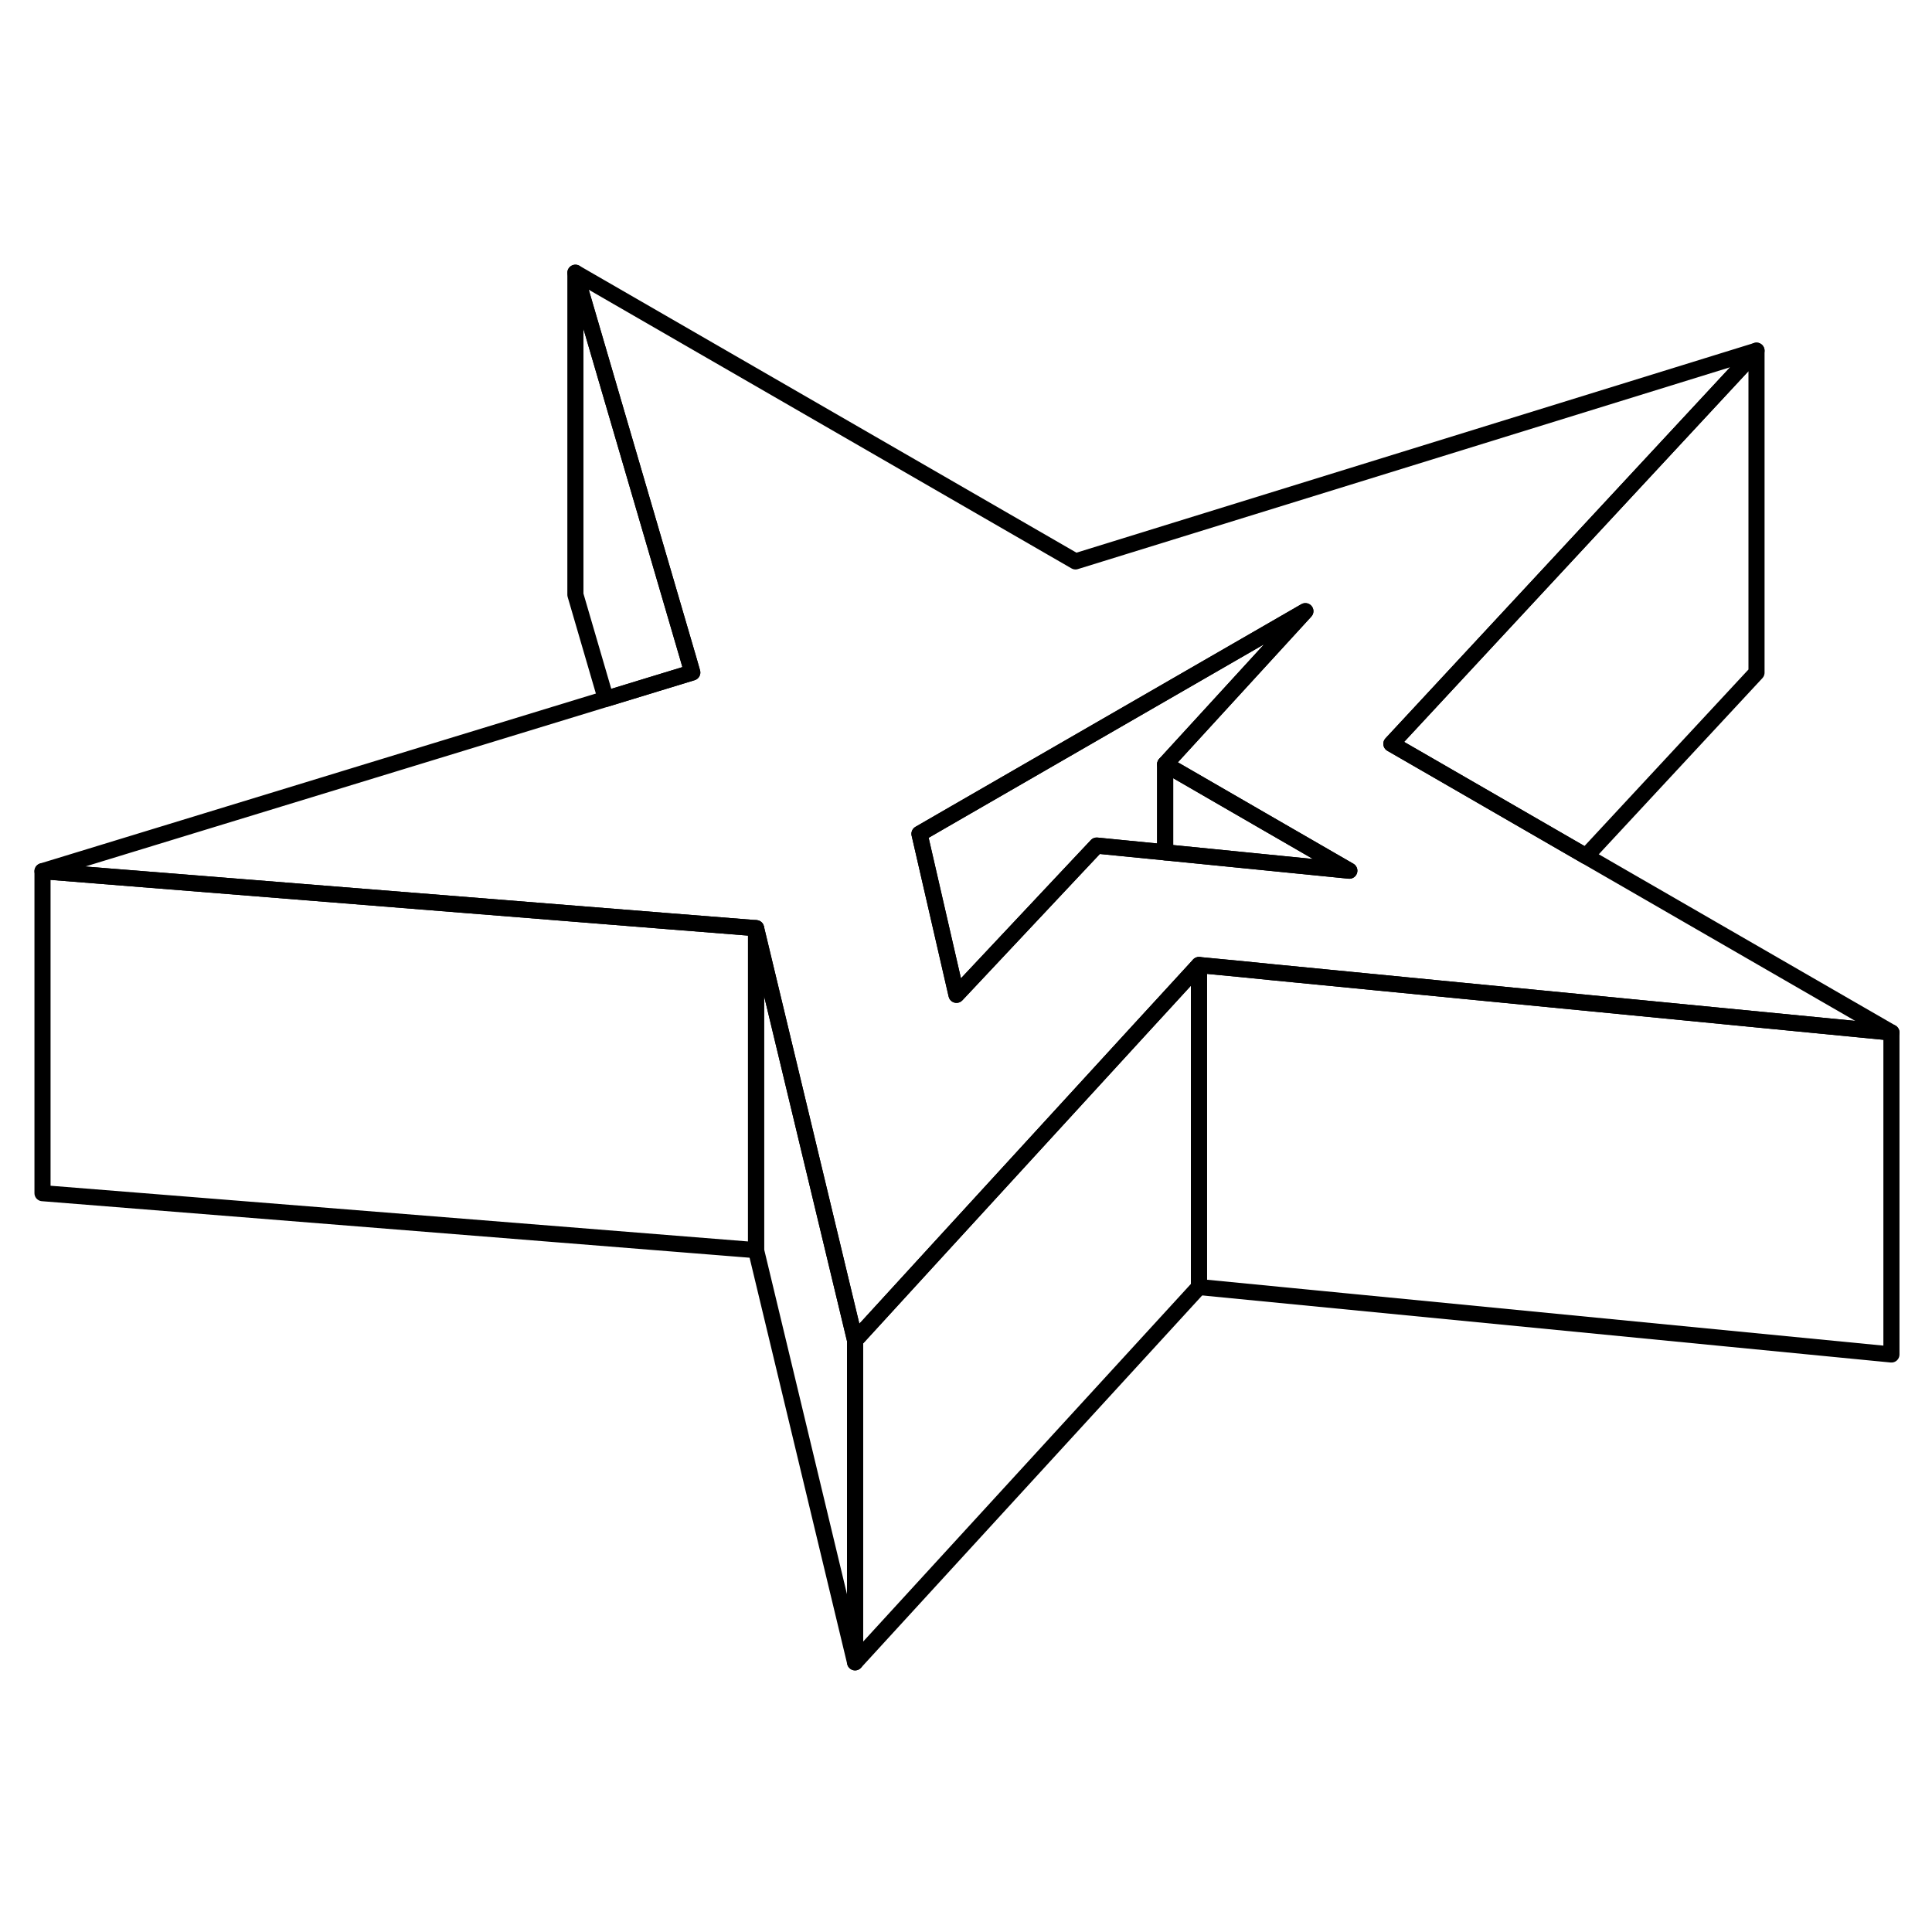 <svg width="48" height="48" viewBox="0 0 120 92" fill="none" xmlns="http://www.w3.org/2000/svg" stroke-width="1px"
     stroke-linecap="round" stroke-linejoin="round">
    <path d="M53.11 69.25V89.25L46.96 63.65V43.65L53.11 69.25Z" stroke="currentColor" stroke-linejoin="round"/>
    <path d="M74.47 45.94V65.94L53.11 89.25V69.25L58.41 63.46L70.9 49.83L72.37 48.23L74.47 45.94Z" stroke="currentColor" stroke-linejoin="round"/>
    <path d="M117.48 50.13V70.13L74.47 65.94V45.94L77.19 46.2L78.87 46.37L90.76 47.53L117.48 50.13Z" stroke="currentColor" stroke-linejoin="round"/>
    <path d="M98.51 39.18L89.35 33.89L86.42 32.2L109.1 7.78L66.8 20.87L35.74 2.94L42.78 27L43 27.77L37.63 29.41L2.64 40.11L41.67 43.23L46.96 43.65L53.11 69.25L58.41 63.46L70.9 49.83L72.37 48.23L74.47 45.94L77.19 46.2L78.87 46.37L90.76 47.53L117.48 50.13L98.51 39.18ZM72.87 38.99L72.37 38.94L68.12 38.52L66.22 40.54L59.41 47.79L57.11 37.79L59.29 36.53L81.08 23.96L72.37 33.47L78.77 37.17L83.81 40.08L72.87 38.99Z" stroke="currentColor" stroke-linejoin="round"/>
    <path d="M81.079 23.96L72.369 33.47V38.94L68.119 38.52L66.219 40.54L59.409 47.79L57.109 37.79L59.289 36.53L81.079 23.96Z" stroke="currentColor" stroke-linejoin="round"/>
    <path d="M83.81 40.08L72.87 38.99L72.37 38.94V33.47L78.77 37.17L83.81 40.08Z" stroke="currentColor" stroke-linejoin="round"/>
    <path d="M42.999 27.77L37.629 29.41L35.739 22.94V2.94L42.779 27L42.999 27.77Z" stroke="currentColor" stroke-linejoin="round"/>
    <path d="M46.96 43.65V63.65L2.64 60.11V40.11L41.67 43.23L46.96 43.65Z" stroke="currentColor" stroke-linejoin="round"/>
    <path d="M109.1 7.78V27.78L98.51 39.18L89.35 33.89L86.42 32.2L109.1 7.78Z" stroke="currentColor" stroke-linejoin="round"/>
</svg>